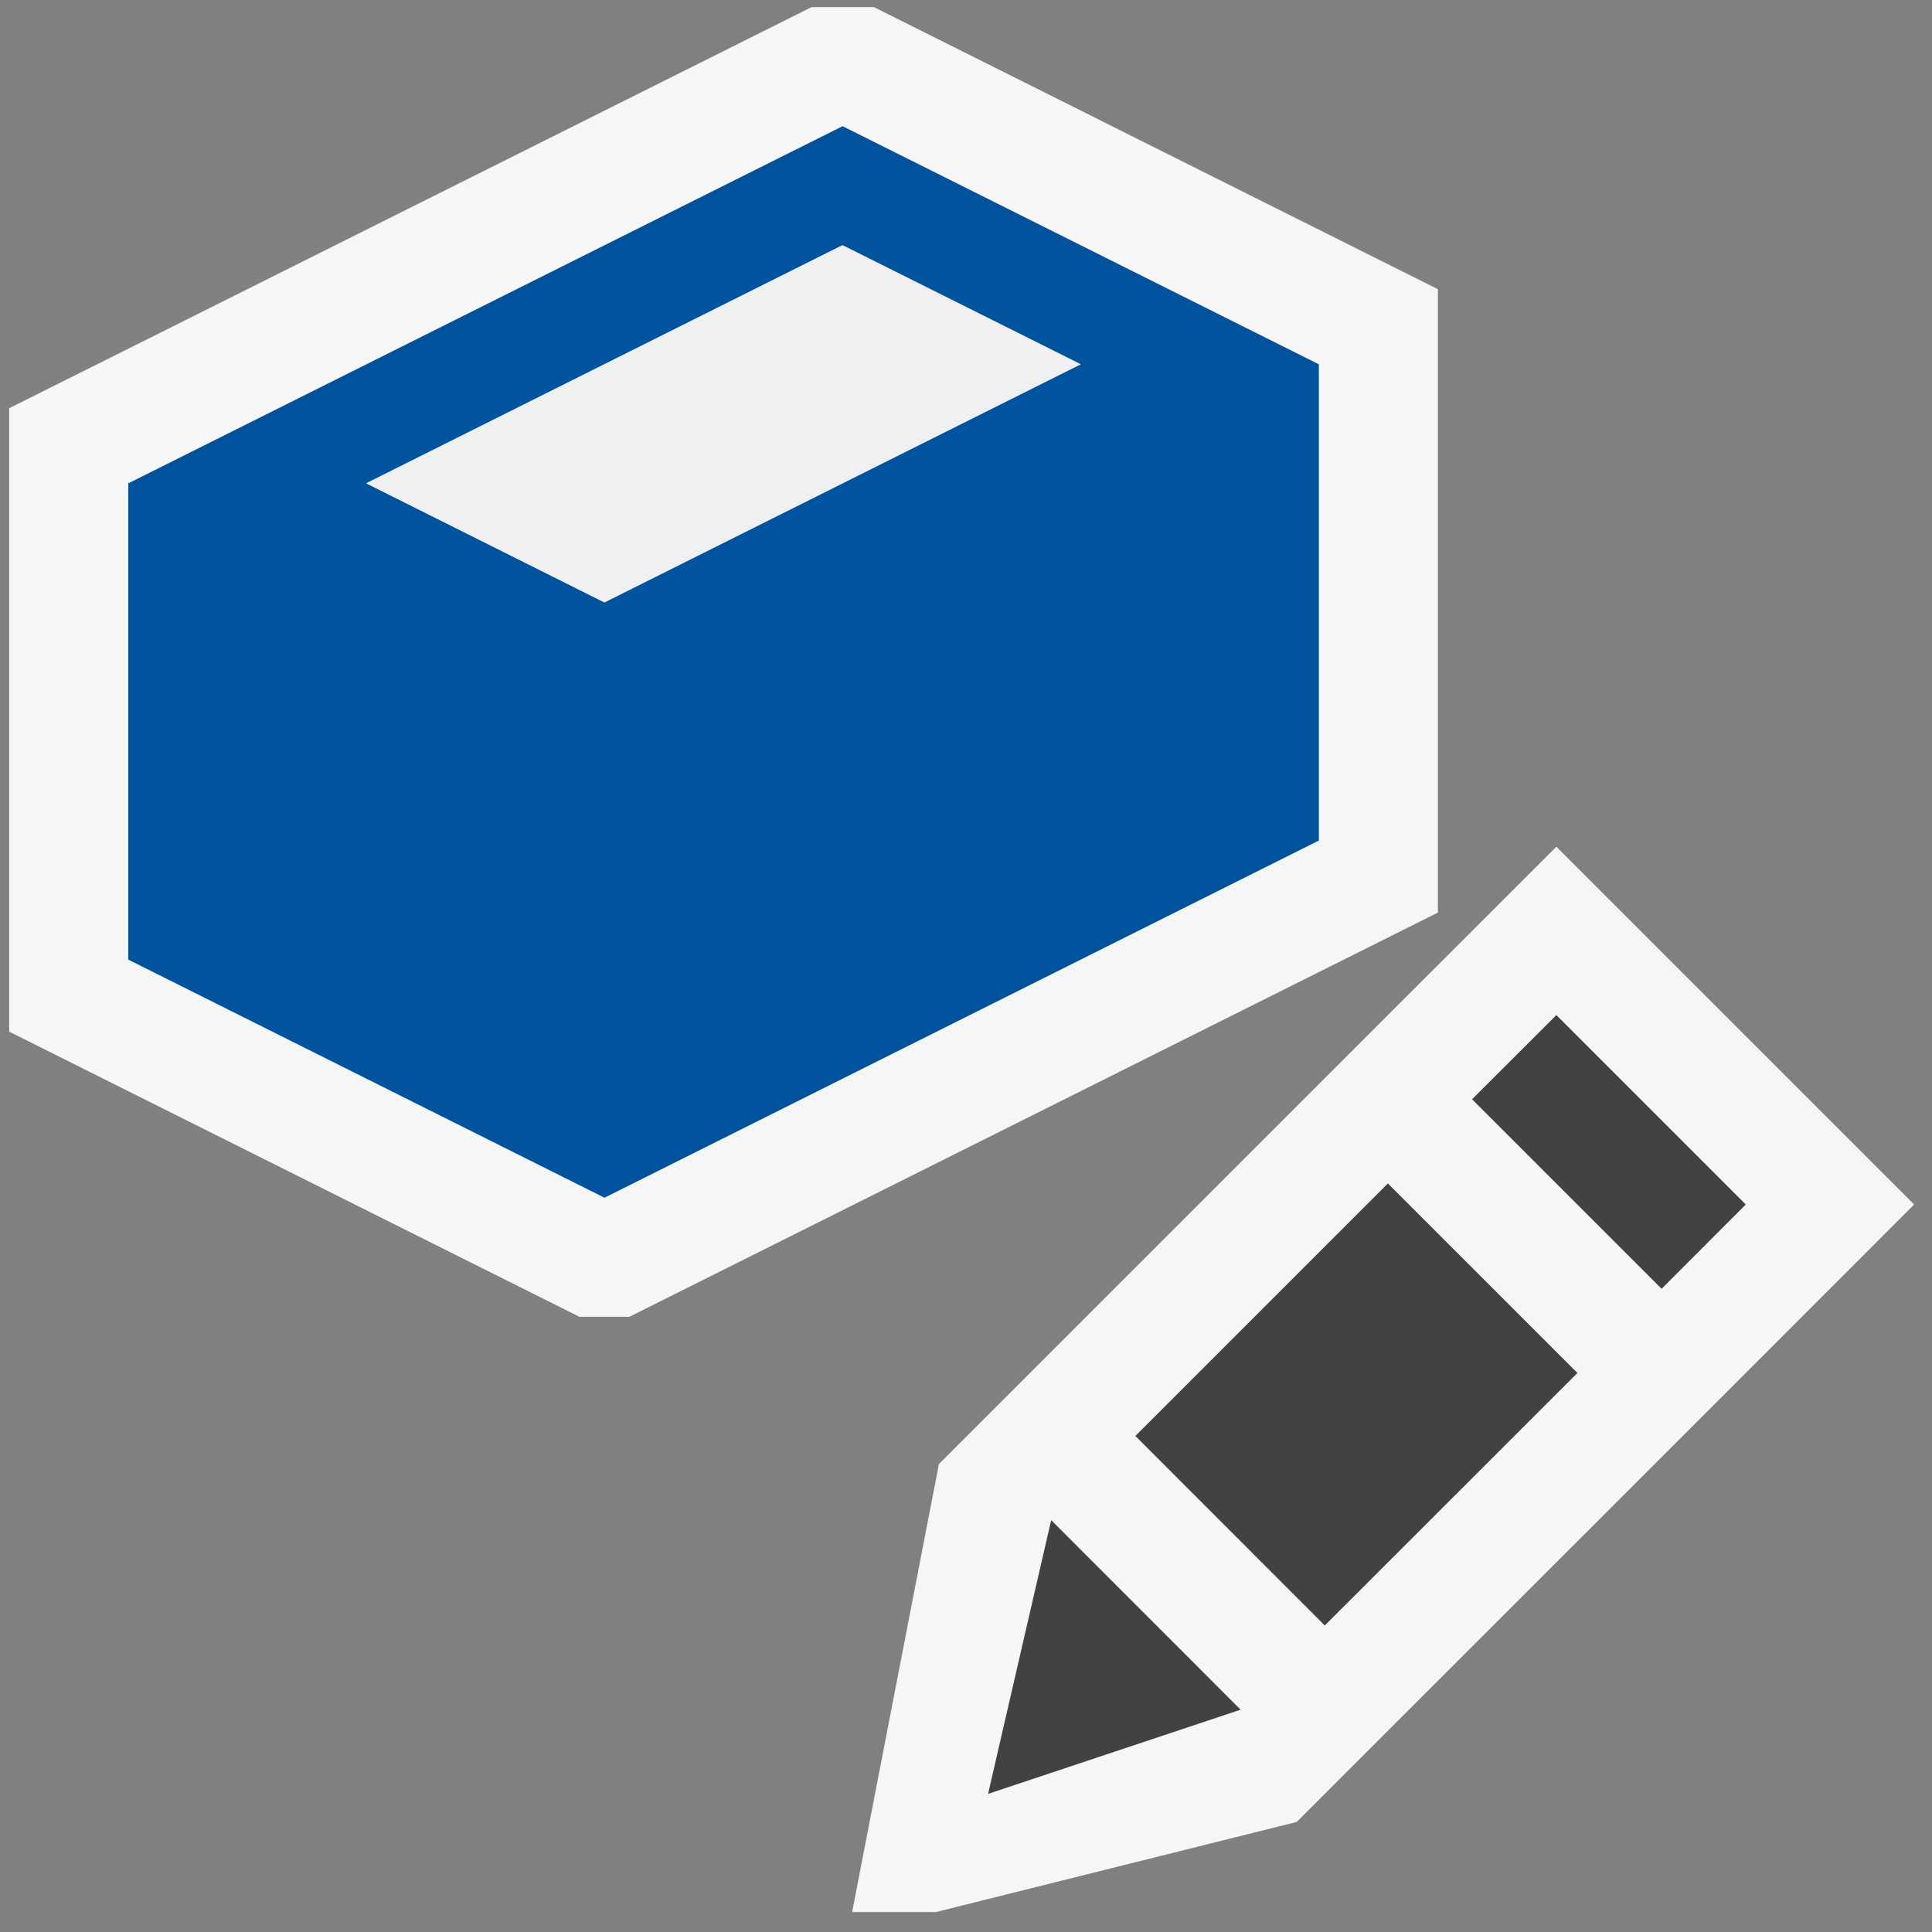 <?xml version="1.0" encoding="UTF-8" standalone="no"?>
<svg
   xmlns:dc="http://purl.org/dc/elements/1.1/"
   xmlns:cc="http://creativecommons.org/ns#"
   xmlns:rdf="http://www.w3.org/1999/02/22-rdf-syntax-ns#"
   xmlns:svg="http://www.w3.org/2000/svg"
   xmlns="http://www.w3.org/2000/svg"
   xmlns:sodipodi="http://sodipodi.sourceforge.net/DTD/sodipodi-0.dtd"
   xmlns:inkscape="http://www.inkscape.org/namespaces/inkscape"
   viewBox="0 0 16 16"
   version="1.1"
   id="svg3823"
   sodipodi:docname="fieldEdit.svg"
   inkscape:version="0.92.3 (2405546, 2018-03-11)"
   width="16"
   height="16">
  <rect x="0" y="0" width="16" height="16" fill="#808080" stroke="none"/>
  <defs
     id="defs3827" />
  <sodipodi:namedview
     pagecolor="#ffffff"
     bordercolor="#666666"
     borderopacity="1"
     objecttolerance="10"
     gridtolerance="10"
     guidetolerance="10"
     inkscape:pageopacity="0"
     inkscape:pageshadow="2"
     inkscape:window-width="1920"
     inkscape:window-height="1017"
     id="namedview3825"
     showgrid="false"
     inkscape:zoom="26.222222"
     inkscape:cx="14.672804"
     inkscape:cy="3.4552801"
     inkscape:window-x="-8"
     inkscape:window-y="-8"
     inkscape:window-maximized="1"
     inkscape:current-layer="svg3823" />
  <style
     id="style3808">.st0{opacity:0}.st0,.st1{fill:#f6f6f6}.st2{fill:#424242}.st3{fill:#00539c}.st4{fill:#f0eff1}</style>
  <g
     id="outline"
     transform="matrix(0.986,0,0,0.986,0.076,0.059)">
    <path
       class="st0"
       d="M 0,0 H 16 V 16 H 0 Z"
       id="path3810"
       inkscape:connector-curvature="0"
       style="opacity:0;fill:#f6f6f6" />
    <path
       class="st1"
       d="M 12.995,7.052 11.58,8.466 10.873,9.173 8.752,11.294 8.045,12.001 7.809,12.237 7.08,16 H 7.783 L 10.814,15.243 11.05,15.007 11.757,14.3 13.879,12.179 14.586,11.472 16,10.057 Z"
       id="path3812"
       inkscape:connector-curvature="0"
       style="fill:#f6f6f6" />
  </g>
  <g
     id="icon_x5F_bg"
     transform="matrix(0.986,0,0,0.986,0.076,0.059)">
    <path
       class="st2"
       d="m 13.879,10.765 -1.592,-1.592 0.708,-0.707 1.591,1.591 z M 13.172,11.472 11.58,9.88 9.459,12.001 11.05,13.593 Z M 8.222,15.007 10.343,14.3 8.752,12.708 Z"
       id="path3815"
       inkscape:connector-curvature="0"
       style="fill:#424242" />
    <path
       class="st1"
       d="M 6.739,0 0,3.369 V 8.605 L 4.789,11 h 0.42 L 12,7.605 V 2.369 L 7.263,0 Z"
       id="path3817"
       inkscape:connector-curvature="0"
       style="fill:#f6f6f6" />
    <path
       class="st3"
       d="m 1,4 v 4 l 4,2 6,-3 V 3 L 7,1 Z M 5,5 3,4 7,2 9,3 Z"
       id="path3819"
       inkscape:connector-curvature="0"
       style="fill:#00539c" />
  </g>
  <path
     class="st4"
     d="M 3.033,4.002 5.005,4.988 8.948,3.016 6.976,2.031 Z"
     id="icon_x5F_fg"
     inkscape:connector-curvature="0"
     style="fill:#f0eff1;stroke-width:0.986" />
</svg>
